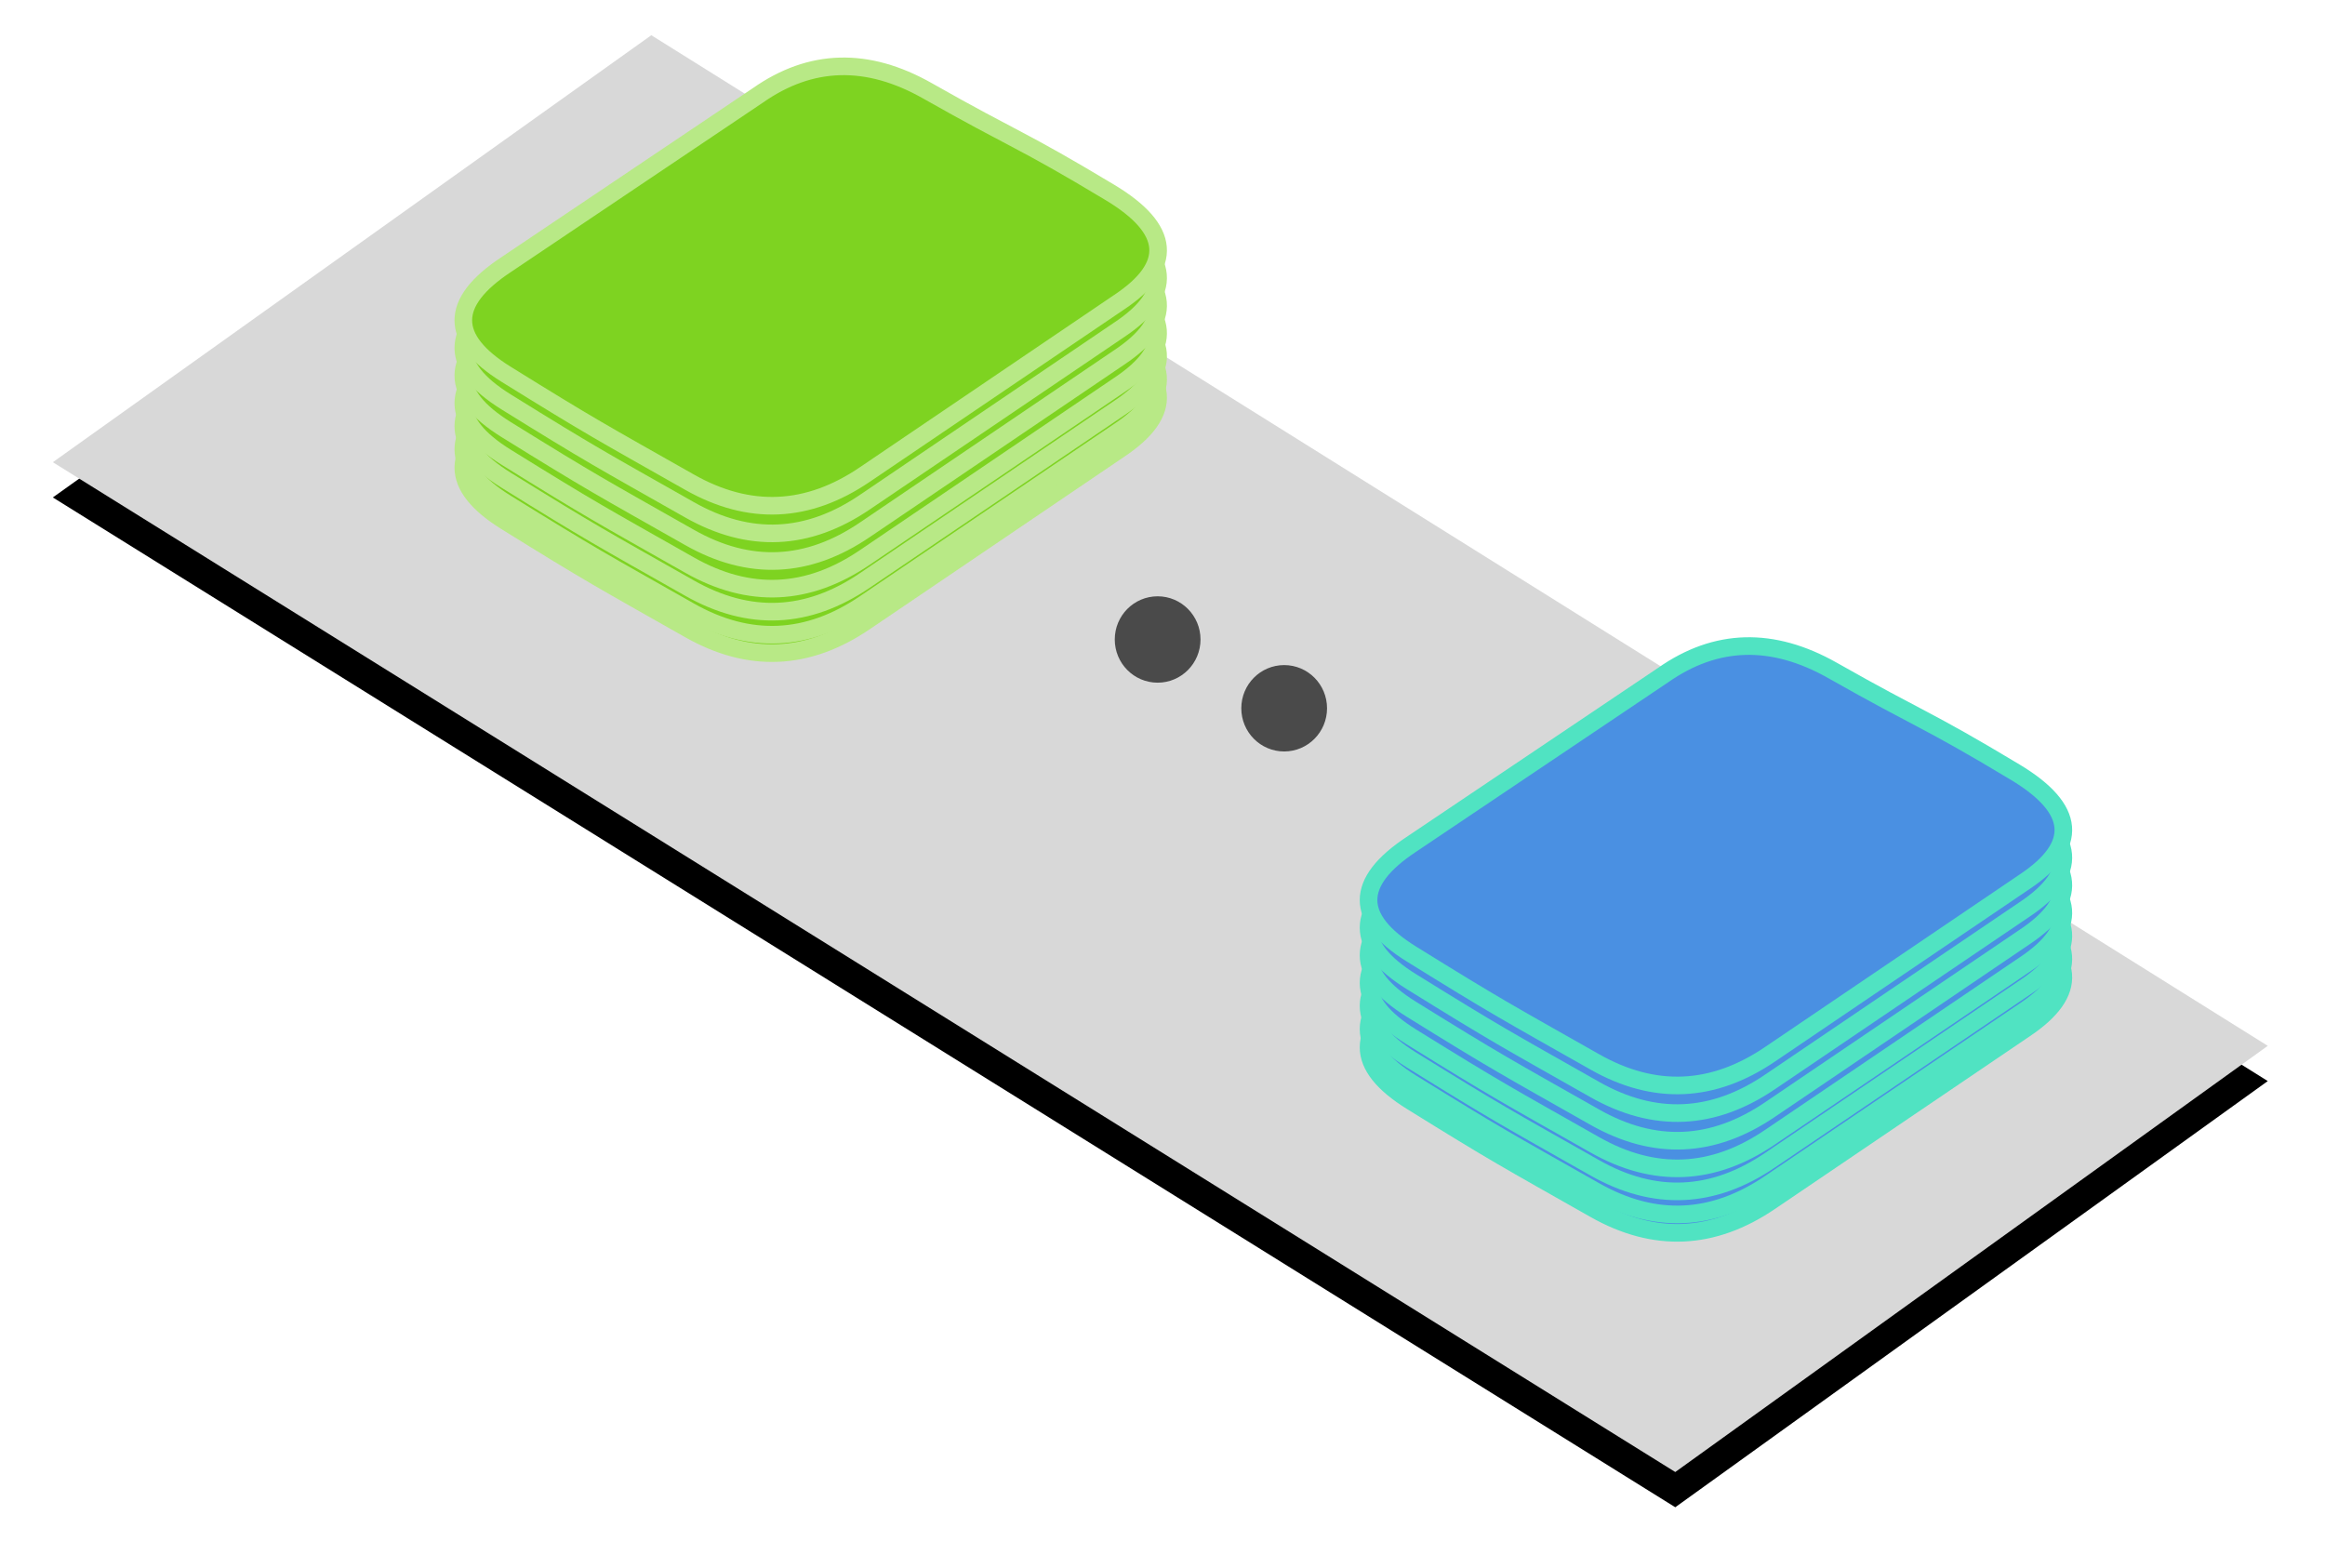 <?xml version="1.0" encoding="UTF-8"?>
<svg width="132px" height="89px" viewBox="0 0 132 89" version="1.1" xmlns="http://www.w3.org/2000/svg" xmlns:xlink="http://www.w3.org/1999/xlink">
    <!-- Generator: Sketch 49.2 (51160) - http://www.bohemiancoding.com/sketch -->
    <title>architectureDataSourcesMobile</title>
    <desc>Created with Sketch.</desc>
    <defs>
        <polygon id="path-1" points="0 24.241 92.112 81.572 125.751 57.376 33.978 0"></polygon>
        <filter x="-5.6%" y="-6.1%" width="111.1%" height="117.2%" filterUnits="objectBoundingBox" id="filter-2">
            <feOffset dx="0" dy="2" in="SourceAlpha" result="shadowOffsetOuter1"></feOffset>
            <feGaussianBlur stdDeviation="2" in="shadowOffsetOuter1" result="shadowBlurOuter1"></feGaussianBlur>
            <feColorMatrix values="0 0 0 0 0   0 0 0 0 0   0 0 0 0 0  0 0 0 0.5 0" type="matrix" in="shadowBlurOuter1"></feColorMatrix>
        </filter>
    </defs>
    <g id="Architecture" stroke="none" stroke-width="1" fill="none" fill-rule="evenodd">
        <g id="mobile" transform="translate(-171, 2)">
            <g id="architectureDataSourcesMobile" transform="translate(174, 0)">
                <g id="Path-4">
                    <use fill="black" fill-opacity="1" filter="url(#filter-2)" xlink:href="#path-1"></use>
                    <use fill="#D8D8D8" fill-rule="evenodd" xlink:href="#path-1"></use>
                </g>
                <ellipse id="Oval" stroke="#4A4A4A" fill="#4A4A4A" cx="62.724" cy="34.306" rx="1.934" ry="1.952"></ellipse>
                <ellipse id="Oval" stroke="#4A4A4A" fill="#4A4A4A" cx="69.908" cy="38.211" rx="1.934" ry="1.952"></ellipse>
                <g id="NUTTAB" transform="translate(23.211, 1.673)" fill="#7ED321" stroke="#B8E986">
                    <path d="M2.522,25.942 C7.379,28.957 7.863,29.195 12.943,32.073 C16.329,33.991 19.649,33.843 22.901,31.628 L37.334,21.847 C40.443,19.777 40.267,17.701 36.805,15.62 C31.612,12.498 31.557,12.748 26.441,9.848 C23.03,7.915 19.821,8.003 16.815,10.111 L2.522,19.719 C-0.716,21.858 -0.716,23.932 2.522,25.942 Z" id="Path"></path>
                    <path d="M2.522,24.896 C7.379,27.911 7.863,28.149 12.943,31.027 C16.329,32.945 19.649,32.797 22.901,30.582 L37.334,20.801 C40.443,18.731 40.267,16.655 36.805,14.574 C31.612,11.452 31.557,11.702 26.441,8.802 C23.03,6.869 19.821,6.957 16.815,9.065 L2.522,18.673 C-0.716,20.812 -0.716,22.887 2.522,24.896 Z" id="Path"></path>
                    <path d="M2.522,23.589 C7.379,26.604 7.863,26.842 12.943,29.719 C16.329,31.637 19.649,31.489 22.901,29.274 L37.334,19.494 C40.443,17.424 40.267,15.348 36.805,13.267 C31.612,10.145 31.557,10.395 26.441,7.495 C23.03,5.562 19.821,5.649 16.815,7.758 L2.522,17.366 C-0.716,19.505 -0.716,21.579 2.522,23.589 Z" id="Path"></path>
                    <path d="M2.522,22.282 C7.379,25.297 7.863,25.535 12.943,28.412 C16.329,30.33 19.649,30.182 22.901,27.967 L37.334,18.186 C40.443,16.116 40.267,14.04 36.805,11.959 C31.612,8.838 31.557,9.087 26.441,6.187 C23.03,4.254 19.821,4.342 16.815,6.45 L2.522,16.059 C-0.716,18.197 -0.716,20.272 2.522,22.282 Z" id="Path"></path>
                    <path d="M2.522,20.713 C7.379,23.728 7.863,23.966 12.943,26.843 C16.329,28.761 19.649,28.613 22.901,26.398 L37.334,16.617 C40.443,14.547 40.267,12.472 36.805,10.39 C31.612,7.269 31.557,7.518 26.441,4.619 C23.03,2.685 19.821,2.773 16.815,4.882 L2.522,14.49 C-0.716,16.628 -0.716,18.703 2.522,20.713 Z" id="Path"></path>
                    <path d="M2.522,19.144 C7.379,22.159 7.863,22.397 12.943,25.274 C16.329,27.192 19.649,27.044 22.901,24.829 L37.334,15.049 C40.443,12.978 40.267,10.903 36.805,8.822 C31.612,5.7 31.557,5.949 26.441,3.05 C23.03,1.116 19.821,1.204 16.815,3.313 L2.522,12.921 C-0.716,15.06 -0.716,17.134 2.522,19.144 Z" id="Path"></path>
                    <path d="M2.522,17.575 C7.379,20.59 7.863,20.828 12.943,23.705 C16.329,25.623 19.649,25.475 22.901,23.26 L37.334,13.48 C40.443,11.41 40.267,9.334 36.805,7.253 C31.612,4.131 31.557,4.381 26.441,1.481 C23.03,-0.452 19.821,-0.365 16.815,1.744 L2.522,11.352 C-0.716,13.491 -0.716,15.565 2.522,17.575 Z" id="Path"></path>
                </g>
                <g id="NUTTAB" transform="translate(74.605, 34.585)" fill="#4A90E2" stroke="#50E3C2">
                    <path d="M2.522,25.942 C7.379,28.957 7.863,29.195 12.943,32.073 C16.329,33.991 19.649,33.843 22.901,31.628 L37.334,21.847 C40.443,19.777 40.267,17.701 36.805,15.62 C31.612,12.498 31.557,12.748 26.441,9.848 C23.03,7.915 19.821,8.003 16.815,10.111 L2.522,19.719 C-0.716,21.858 -0.716,23.932 2.522,25.942 Z" id="Path"></path>
                    <path d="M2.522,24.896 C7.379,27.911 7.863,28.149 12.943,31.027 C16.329,32.945 19.649,32.797 22.901,30.582 L37.334,20.801 C40.443,18.731 40.267,16.655 36.805,14.574 C31.612,11.452 31.557,11.702 26.441,8.802 C23.03,6.869 19.821,6.957 16.815,9.065 L2.522,18.673 C-0.716,20.812 -0.716,22.887 2.522,24.896 Z" id="Path"></path>
                    <path d="M2.522,23.589 C7.379,26.604 7.863,26.842 12.943,29.719 C16.329,31.637 19.649,31.489 22.901,29.274 L37.334,19.494 C40.443,17.424 40.267,15.348 36.805,13.267 C31.612,10.145 31.557,10.395 26.441,7.495 C23.03,5.562 19.821,5.649 16.815,7.758 L2.522,17.366 C-0.716,19.505 -0.716,21.579 2.522,23.589 Z" id="Path"></path>
                    <path d="M2.522,22.282 C7.379,25.297 7.863,25.535 12.943,28.412 C16.329,30.33 19.649,30.182 22.901,27.967 L37.334,18.186 C40.443,16.116 40.267,14.04 36.805,11.959 C31.612,8.838 31.557,9.087 26.441,6.187 C23.03,4.254 19.821,4.342 16.815,6.45 L2.522,16.059 C-0.716,18.197 -0.716,20.272 2.522,22.282 Z" id="Path"></path>
                    <path d="M2.522,20.713 C7.379,23.728 7.863,23.966 12.943,26.843 C16.329,28.761 19.649,28.613 22.901,26.398 L37.334,16.617 C40.443,14.547 40.267,12.472 36.805,10.39 C31.612,7.269 31.557,7.518 26.441,4.619 C23.03,2.685 19.821,2.773 16.815,4.882 L2.522,14.49 C-0.716,16.628 -0.716,18.703 2.522,20.713 Z" id="Path"></path>
                    <path d="M2.522,19.144 C7.379,22.159 7.863,22.397 12.943,25.274 C16.329,27.192 19.649,27.044 22.901,24.829 L37.334,15.049 C40.443,12.978 40.267,10.903 36.805,8.822 C31.612,5.7 31.557,5.949 26.441,3.05 C23.03,1.116 19.821,1.204 16.815,3.313 L2.522,12.921 C-0.716,15.06 -0.716,17.134 2.522,19.144 Z" id="Path"></path>
                    <path d="M2.522,17.575 C7.379,20.59 7.863,20.828 12.943,23.705 C16.329,25.623 19.649,25.475 22.901,23.26 L37.334,13.48 C40.443,11.41 40.267,9.334 36.805,7.253 C31.612,4.131 31.557,4.381 26.441,1.481 C23.03,-0.452 19.821,-0.365 16.815,1.744 L2.522,11.352 C-0.716,13.491 -0.716,15.565 2.522,17.575 Z" id="Path"></path>
                </g>
            </g>
        </g>
    </g>
</svg>